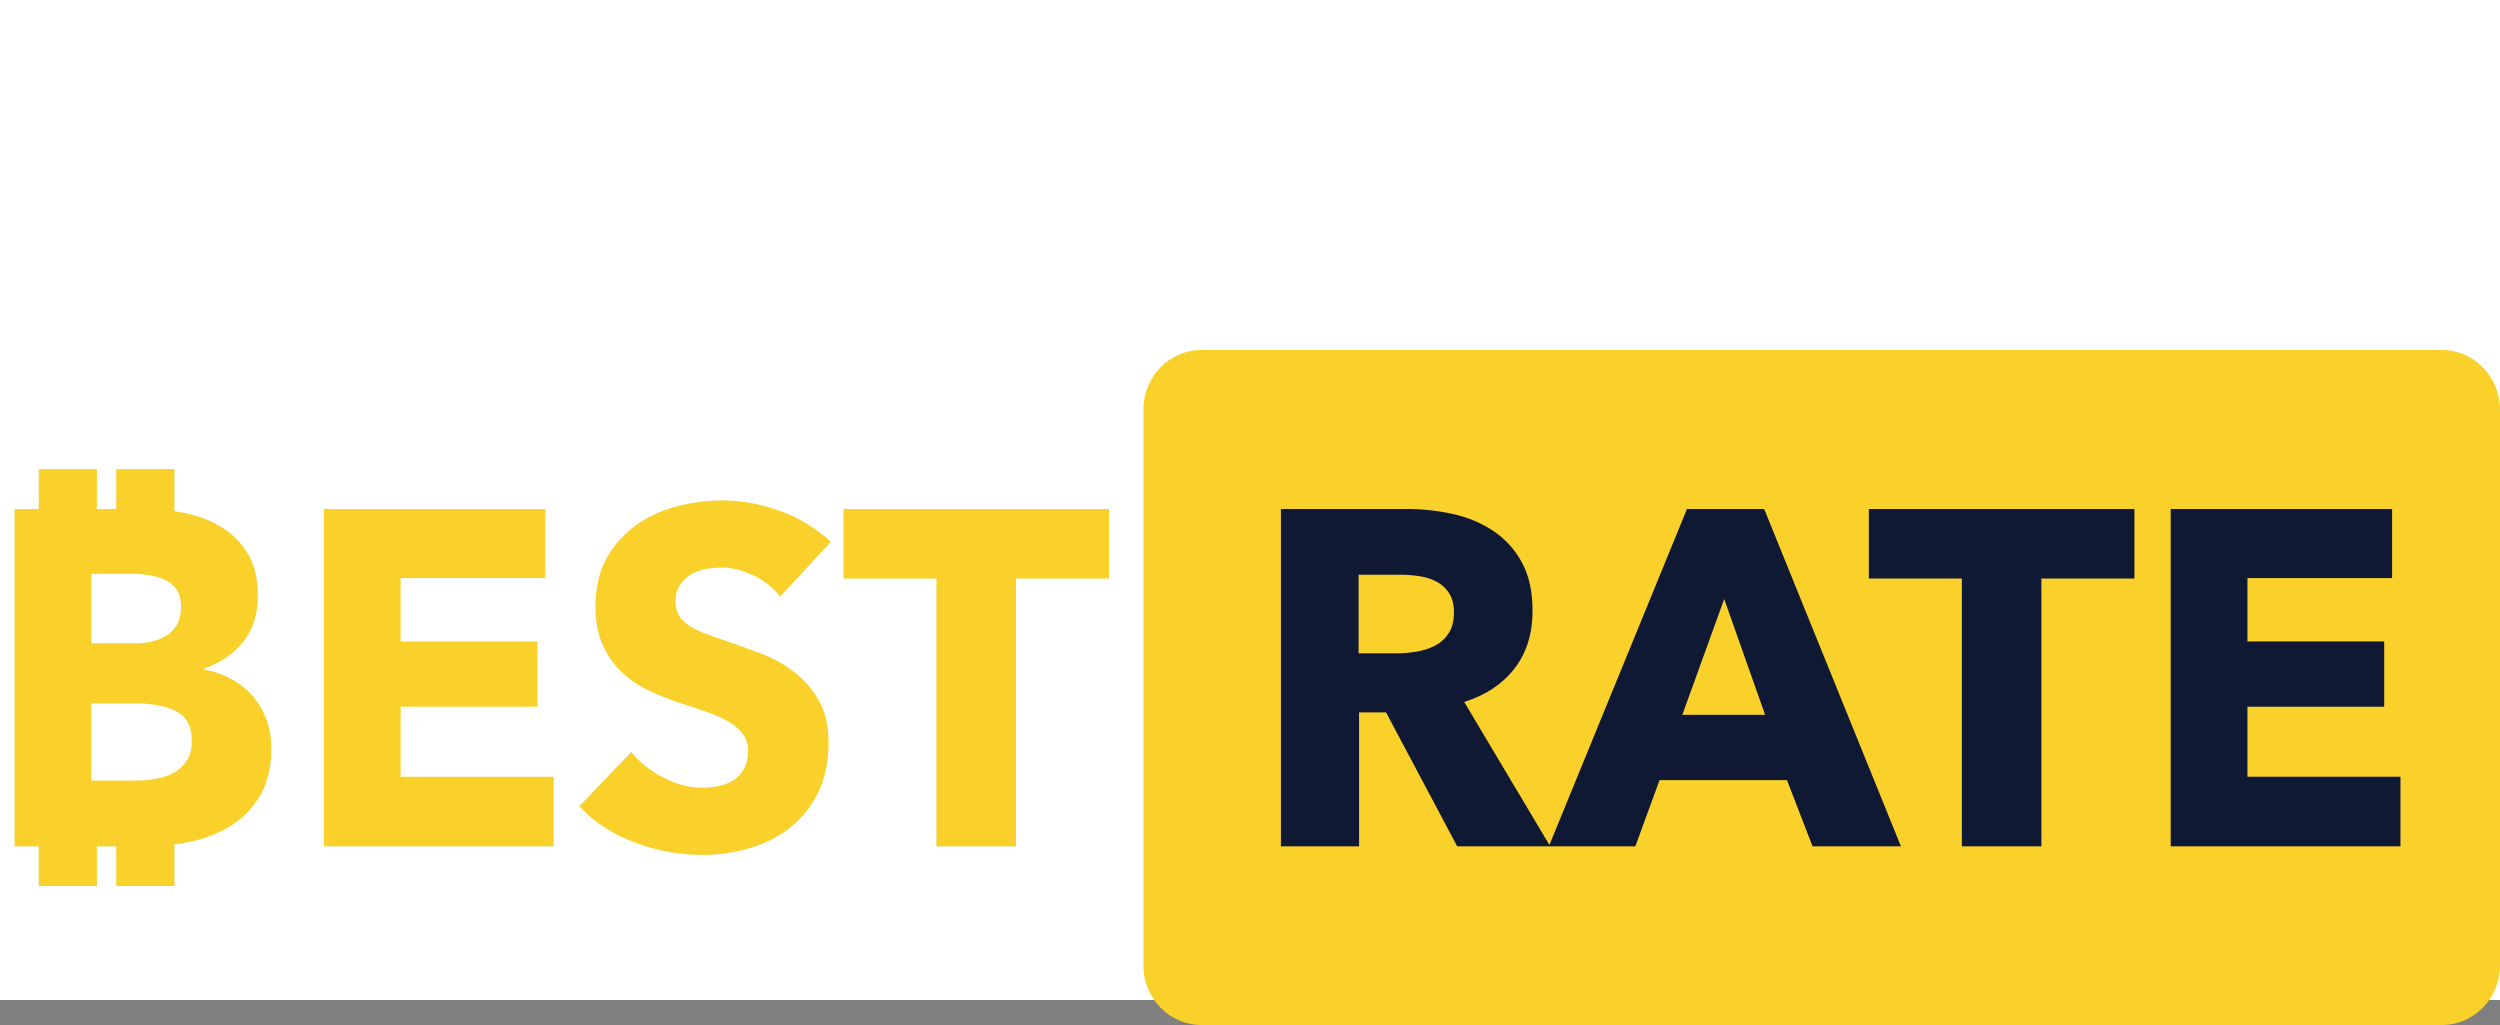 <svg width="100" height="41" viewBox="0 0 100 41" fill="none" xmlns="http://www.w3.org/2000/svg">
<rect x="0" y="0" width="100" height="41" fill="#808080" stroke="none"/>
<rect width="100" height="40" fill="white"/>
<g clip-path="url(#clip0)">
<path d="M97.674 14H48.062C46.778 14 45.736 15.067 45.736 16.382V38.618C45.736 39.933 46.778 41 48.062 41H97.674C98.959 41 100 39.933 100 38.618V16.382C100 15.067 98.959 14 97.674 14Z" fill="#F9D12A"/>
<path fill-rule="evenodd" clip-rule="evenodd" d="M4.651 33.853H3.876V35.441H1.55V33.853H0.583V20.359H1.55V18.765H3.876V20.359H4.651V18.765H6.977V20.448C7.115 20.469 7.253 20.493 7.392 20.521C7.903 20.62 8.394 20.807 8.843 21.074C9.278 21.334 9.631 21.687 9.904 22.132C10.177 22.576 10.313 23.142 10.313 23.828C10.313 24.578 10.115 25.197 9.718 25.686C9.321 26.175 8.8 26.528 8.155 26.744V26.782C8.527 26.846 8.878 26.963 9.206 27.135C9.527 27.3 9.817 27.523 10.062 27.792C10.304 28.059 10.496 28.37 10.639 28.726C10.781 29.082 10.853 29.482 10.853 29.927C10.853 30.664 10.71 31.283 10.425 31.785C10.149 32.277 9.759 32.693 9.29 32.995C8.796 33.31 8.251 33.532 7.681 33.653C7.448 33.704 7.214 33.746 6.977 33.777V35.441H4.651V33.853ZM7.243 24.266C7.243 23.809 7.073 23.475 6.732 23.266C6.391 23.056 5.885 22.951 5.216 22.951H3.653V25.734H5.364C5.96 25.734 6.422 25.61 6.75 25.362C7.079 25.114 7.243 24.749 7.243 24.266ZM7.671 29.622C7.671 29.063 7.467 28.675 7.057 28.459C6.648 28.243 6.102 28.135 5.42 28.135H3.653V31.223H5.439C5.687 31.223 5.944 31.201 6.211 31.156C6.478 31.112 6.719 31.032 6.936 30.918C7.154 30.803 7.33 30.642 7.467 30.432C7.603 30.222 7.671 29.952 7.671 29.622V29.622ZM12.955 33.853V20.359H21.811V23.123H16.025V25.658H21.495V28.269H16.025V31.07H22.146V33.853H12.955ZM31.206 23.866C30.921 23.5 30.554 23.209 30.137 23.018C29.696 22.808 29.271 22.703 28.862 22.703C28.651 22.703 28.437 22.723 28.22 22.761C28.003 22.799 27.808 22.872 27.634 22.98C27.462 23.087 27.313 23.23 27.197 23.399C27.079 23.571 27.02 23.79 27.02 24.057C27.02 24.285 27.067 24.476 27.16 24.628C27.253 24.781 27.389 24.914 27.569 25.029C27.749 25.143 27.963 25.248 28.211 25.343C28.459 25.438 28.738 25.537 29.048 25.639C29.495 25.791 29.96 25.959 30.444 26.144C30.927 26.328 31.367 26.572 31.764 26.877C32.161 27.182 32.49 27.56 32.751 28.011C33.011 28.462 33.141 29.025 33.141 29.698C33.141 30.473 33.002 31.143 32.722 31.709C32.457 32.258 32.072 32.737 31.597 33.11C31.113 33.485 30.563 33.763 29.978 33.929C29.367 34.108 28.735 34.197 28.099 34.196C27.165 34.197 26.239 34.026 25.364 33.691C24.484 33.354 23.752 32.874 23.169 32.252L25.253 30.079C25.575 30.486 26 30.826 26.527 31.099C27.054 31.372 27.578 31.509 28.099 31.509C28.335 31.509 28.564 31.483 28.788 31.432C29.011 31.382 29.206 31.299 29.374 31.185C29.541 31.07 29.674 30.918 29.774 30.727C29.873 30.537 29.922 30.308 29.922 30.041C29.922 29.787 29.86 29.571 29.736 29.393C29.593 29.197 29.413 29.032 29.206 28.907C28.936 28.742 28.649 28.608 28.351 28.507C28.009 28.386 27.622 28.256 27.188 28.116C26.766 27.976 26.353 27.811 25.951 27.621C25.555 27.436 25.191 27.188 24.871 26.887C24.549 26.58 24.29 26.211 24.109 25.8C23.916 25.375 23.82 24.857 23.82 24.247C23.82 23.498 23.969 22.856 24.267 22.322C24.555 21.799 24.956 21.349 25.439 21.007C25.936 20.658 26.491 20.403 27.076 20.254C27.684 20.096 28.298 20.016 28.918 20.016C29.662 20.016 30.422 20.156 31.197 20.436C31.951 20.702 32.644 21.124 33.234 21.674L31.206 23.866V23.866ZM40.639 23.142V33.853H37.457V23.142H33.736V20.359H44.36V23.142H40.639V23.142Z" fill="#F9D12A"/>
<path fill-rule="evenodd" clip-rule="evenodd" d="M61.977 33.797L67.479 20.359H70.567L76.037 33.853H72.502L71.479 31.204H66.382L65.414 33.853H58.288L55.442 28.497H54.363V33.853H51.237V20.359H56.261C56.893 20.359 57.51 20.426 58.112 20.559C58.687 20.682 59.236 20.911 59.73 21.236C60.208 21.554 60.589 21.973 60.874 22.494C61.16 23.015 61.302 23.663 61.302 24.438C61.302 25.353 61.061 26.121 60.577 26.744C60.093 27.366 59.423 27.811 58.568 28.078L61.976 33.797H61.977ZM58.158 24.495C58.158 24.177 58.093 23.92 57.963 23.723C57.836 23.529 57.663 23.372 57.461 23.266C57.245 23.154 57.012 23.08 56.772 23.047C56.529 23.009 56.283 22.99 56.037 22.989H54.344V26.134H55.851C56.112 26.134 56.378 26.112 56.651 26.067C56.924 26.023 57.172 25.944 57.395 25.829C57.619 25.715 57.802 25.55 57.944 25.334C58.087 25.118 58.158 24.838 58.158 24.495V24.495ZM68.968 23.961L67.293 28.593H70.605L68.968 23.961V23.961ZM81.656 23.142V33.853H78.475V23.142H74.754V20.359H85.377V23.142H81.656ZM86.828 33.853V20.359H95.684V23.123H89.898V25.658H95.368V28.269H89.898V31.07H96.019V33.853H86.828Z" fill="#101934"/>
</g>
<defs>
<clipPath id="clip0">
<rect width="100" height="27" fill="white" transform="translate(0 14)"/>
</clipPath>
</defs>
</svg>

